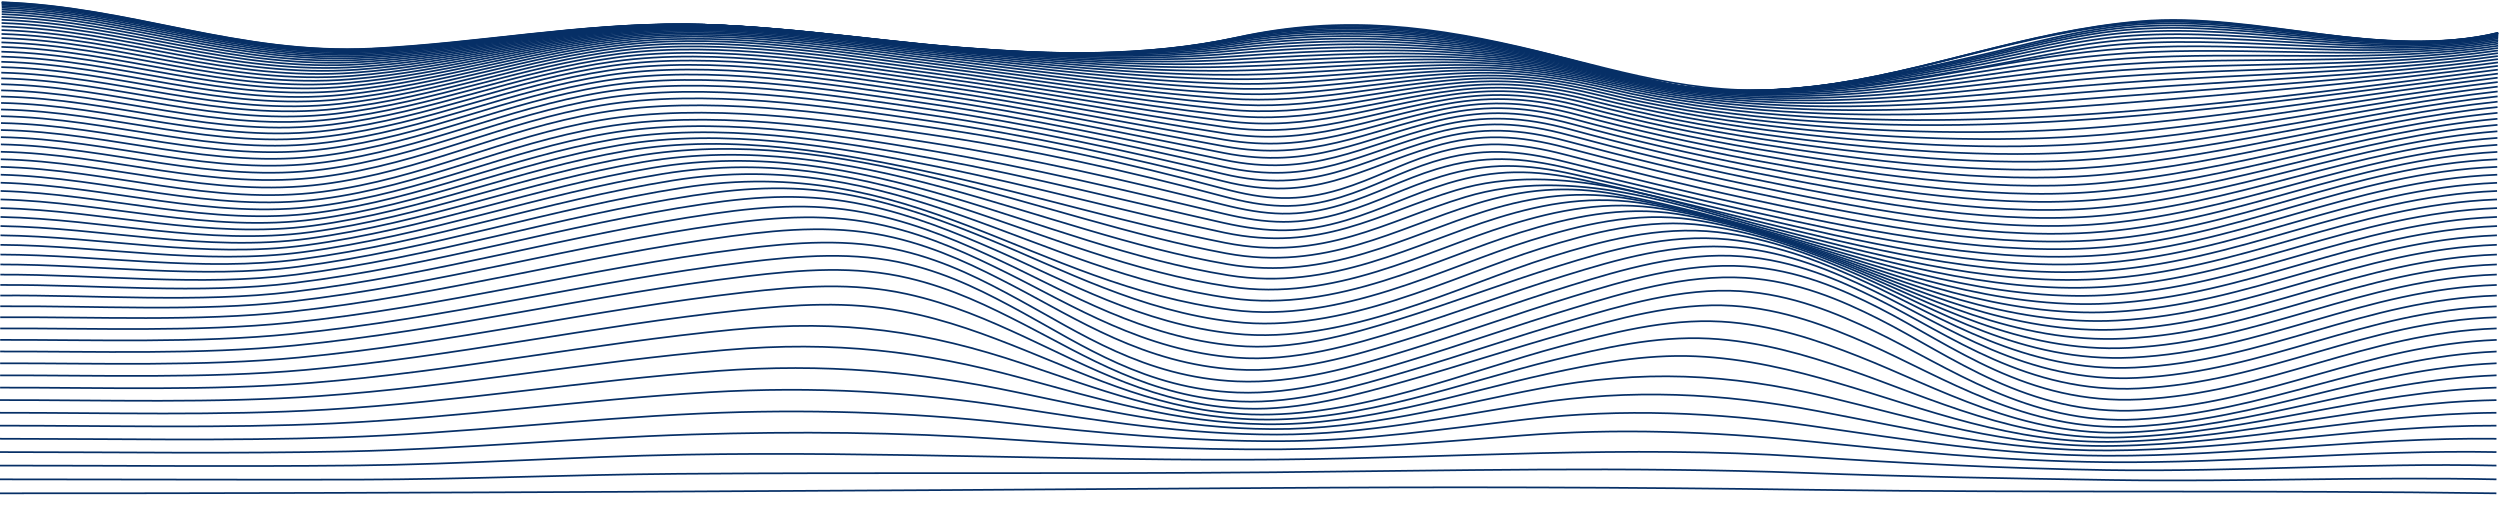 <svg width="1440" height="291" viewBox="0 0 1440 291" fill="none" xmlns="http://www.w3.org/2000/svg">
    <path d="M0 284.147C242.716 284.207 485.312 282.748 727.968 281.097C832.959 280.378 938.669 280.614 1043.65 282.128C1175.06 284.021 1306.54 282.238 1437.92 284.147" stroke="url(#paint0_linear_385_6918)" stroke-miterlimit="10"/>
    <path d="M0 276.106C68.772 276.106 137.565 276.397 206.328 276.254C267.78 276.128 329.093 273.391 390.526 272.919C504.964 272.041 619.382 273.061 733.81 272.025C835.376 271.103 937.99 268.662 1039.49 272.387C1098.64 274.581 1157.19 275.579 1216.4 276.484C1290.29 277.614 1364.1 274.548 1437.96 276.106" stroke="url(#paint1_linear_385_6918)" stroke-miterlimit="10"/>
    <path d="M0 268.174C67.784 268.174 135.748 268.8 203.512 268.125C267.191 267.489 330.501 263.029 394.131 261.883C508.789 259.815 622.547 265.722 737.085 264.669C837.872 263.759 937.231 256.364 1038.13 262.98C1097.1 266.847 1154.25 269.875 1213.66 270.758C1288.55 271.855 1363.08 266.518 1437.96 268.174" stroke="url(#paint2_linear_385_6918)" stroke-miterlimit="10"/>
    <path d="M0 260.396C66.556 260.396 133.601 261.394 200.106 260.017C266.612 258.64 332.169 252.305 398.475 250.259C458.75 248.399 518.175 248.898 578.13 252.946C631.864 256.578 684.06 259.2 738.233 258.805C785.716 258.454 830.203 254.493 877.097 250.802C930.761 246.572 986.012 248.547 1039.18 253.934C1097.69 259.869 1152.89 265.546 1212.64 266.194C1288.01 267.016 1362.54 258.975 1437.96 260.396" stroke="url(#paint3_linear_385_6918)" stroke-miterlimit="10"/>
    <path d="M0 252.727C65.118 252.727 131.224 254.071 196.232 251.921C265.693 249.628 333.977 241.323 403.288 238.207C462.799 235.497 522.708 237.355 581.286 243.726C633.582 249.332 684.14 254.34 737.594 254.109C787.094 253.895 831.881 247.011 879.933 241.444C934.475 235.124 988.449 237.522 1042.16 245.185C1099.73 253.413 1152.88 262.277 1213.04 262.513C1288.54 262.815 1362.33 251.805 1437.96 252.733" stroke="url(#paint4_linear_385_6918)" stroke-miterlimit="10"/>
    <path d="M0 245.179C63.58 245.146 128.718 246.824 192.078 243.89C264.815 240.549 335.874 230.242 408.341 225.936C469.155 222.327 525.355 225.684 584.012 234.751C634.231 242.518 682.872 250.297 735.547 250.313C787.633 250.313 833.968 239.973 883.398 232.425C939.708 223.83 991.634 226.331 1046.66 236.715C1102.66 247.28 1154.07 259.753 1214.57 259.479C1289.96 259.106 1362.36 244.926 1437.96 245.179" stroke="url(#paint5_linear_385_6918)" stroke-miterlimit="10"/>
    <path d="M0 237.752C61.972 237.702 126.131 239.567 187.734 235.958C263.806 231.504 337.522 219.206 413.324 213.654C474.987 209.14 528.511 213.967 586.219 226.046C633.831 236.013 680.595 246.814 732.412 247.154C787.174 247.516 836.544 233.314 887.192 223.753C945.679 212.711 995.619 215.059 1052.14 228.514C1105.96 241.328 1156.15 257.779 1216.9 256.857C1292.03 255.716 1362.52 238.278 1437.94 237.752" stroke="url(#paint6_linear_385_6918)" stroke-miterlimit="10"/>
    <path d="M0 230.445C60.384 230.38 123.545 232.365 183.48 228.158C262.807 222.59 339.189 208.361 418.147 201.57C481.058 196.156 531.546 202.355 588.036 217.615C632.713 229.683 677.589 243.621 728.687 244.356C786.126 245.174 839.46 226.726 891.276 215.388C918.418 209.48 947.027 203.946 976.616 205.218C1005.57 206.469 1033 213.166 1058.32 220.577C1109.37 235.481 1159.1 255.996 1219.84 254.428C1294.63 252.491 1362.77 231.806 1437.97 230.462" stroke="url(#paint7_linear_385_6918)" stroke-miterlimit="10"/>
    <path d="M0.049 223.265C58.966 223.183 121.098 225.218 179.395 220.523C261.748 213.907 340.517 197.841 422.401 189.876C486.749 183.611 534.322 191.066 589.284 209.47C630.955 223.424 673.954 240.478 724.592 241.636C784.507 243.002 842.425 220.215 895.23 207.319C922.891 200.561 953.398 193.436 984.294 195.005C1013.25 196.475 1040.38 204.505 1064.6 212.832C1112.88 229.442 1162.1 254.099 1223 251.899C1297.47 249.2 1362.98 225.372 1437.98 223.265" stroke="url(#paint8_linear_385_6918)" stroke-miterlimit="10"/>
    <path d="M0.06 216.211C57.569 216.112 118.782 218.147 175.591 213.106C260.631 205.553 341.516 187.791 425.936 178.762C458.081 175.328 488.548 173.343 520.033 179.366C545.687 184.275 568.255 192.893 590.024 201.603C628.968 217.176 670.08 237.149 720.599 238.712C782.711 240.637 845.282 213.721 898.946 199.508C927.086 192.053 959.47 183.419 991.545 185.246C1020.63 186.892 1047.41 196.145 1070.58 205.284C1116.3 223.298 1164.93 251.811 1226.15 249.052C1300.36 245.701 1363.15 218.921 1438.02 216.184" stroke="url(#paint9_linear_385_6918)" stroke-miterlimit="10"/>
    <path d="M0.07 209.271C56.37 209.167 116.754 211.191 172.256 205.92C259.452 197.637 341.875 178.35 428.423 168.471C460.677 164.79 491.054 162.508 522.379 169.343C547.793 174.922 569.453 184.494 590.163 194.06C626.821 210.972 666.215 233.451 716.984 235.343C749.428 236.556 782.051 227.258 810.072 219.386C841.157 210.654 871.045 200.703 902.121 191.959C930.681 183.929 964.632 174.077 997.785 176.134C1027.08 177.95 1053.44 188.147 1075.78 197.966C1119.4 217.165 1167.12 248.903 1228.93 245.689C1303 241.849 1363.17 212.403 1438.03 209.249" stroke="url(#paint10_linear_385_6918)" stroke-miterlimit="10"/>
    <path d="M0.08 202.459C55.372 202.355 115.117 204.385 169.55 199.014C258.284 190.265 341.666 169.662 429.661 159.169C461.766 155.329 492.372 152.877 523.378 160.2C548.762 166.195 569.772 176.59 589.734 186.815C624.864 204.802 662.771 229.146 714.158 231.247C747.491 232.596 781.063 222.525 809.523 214.198C841.647 204.791 872.433 194.083 904.558 184.665C933.517 176.168 968.467 165.543 1002.51 167.709C1032.12 169.596 1058.02 180.43 1079.76 190.814C1122.03 210.995 1168.28 245.009 1231.08 241.581C1305.16 237.538 1363.03 205.729 1438.04 202.481" stroke="url(#paint11_linear_385_6918)" stroke-miterlimit="10"/>
    <path d="M0.1 195.767C54.612 195.679 113.988 197.747 167.622 192.421C257.105 183.534 340.717 161.851 429.391 151.072C461.056 147.232 492.232 144.731 522.799 152.103C548.392 158.274 569.113 169.229 588.705 179.887C623.276 198.724 660.064 224.044 712.53 226.085C746.601 227.412 780.264 217.237 809.123 208.531C841.926 198.658 873.282 187.402 906.075 177.517C935.404 168.675 970.504 157.879 1005.24 160.03C1035.2 161.884 1060.67 172.915 1082.14 183.743C1124.08 204.889 1168.12 239.765 1232.39 236.37C1306.66 232.448 1362.78 198.68 1438.1 195.778" stroke="url(#paint12_linear_385_6918)" stroke-miterlimit="10"/>
    <path d="M0.11 189.185C54.423 188.998 113.609 191.324 167.013 185.893C255.887 176.837 338.43 154.506 426.406 143.475C457.981 139.52 489.137 137.15 519.683 144.435C545.646 150.639 566.777 161.725 586.658 172.514C621.868 191.626 659.046 217.27 712.2 219.661C746.512 221.203 779.974 211.154 808.963 202.311C841.817 192.284 873.112 180.808 905.956 170.776C935.424 161.769 970.344 151.121 1005.34 153.425C1035.5 155.411 1060.82 166.464 1082.33 177.413C1124.44 198.855 1167.64 233.271 1232.42 230.073C1306.9 226.408 1362.44 191.719 1438.07 189.185" stroke="url(#paint13_linear_385_6918)" stroke-miterlimit="10"/>
    <path d="M0.12 182.75C54.662 182.41 113.669 185.344 167.263 179.535C254.559 170.073 335.245 147.374 421.612 135.954C453.567 131.724 483.904 129.525 514.89 136.859C541.322 143.107 563.201 154.077 583.812 164.774C620.191 183.677 658.936 209.579 712.09 212.842C746.192 214.938 779.774 204.861 808.514 196.024C840.968 186.046 871.794 174.56 904.238 164.571C933.646 155.515 968.567 144.95 1003.52 147.687C1033.58 150.04 1059.27 161.252 1081.08 172.081C1123.41 193.09 1167.86 226.858 1231.86 223.753C1306.52 220.127 1362.24 185.24 1438.05 182.75" stroke="url(#paint14_linear_385_6918)" stroke-miterlimit="10"/>
    <path d="M0.14 176.425C54.992 176.019 113.838 179.771 167.762 173.622C253.281 163.869 331.859 140.875 416.41 129.191C448.634 124.726 478.262 122.734 509.597 129.975C536.439 136.179 559.197 146.865 580.577 157.479C618.174 176.129 658.706 201.938 711.811 205.992C745.603 208.575 778.926 198.707 807.405 189.908C839.31 180.035 869.487 168.62 901.372 158.751C930.69 149.679 965.281 139.415 1000.07 142.542C1030.17 145.252 1056.31 156.513 1078.61 167.226C1121.5 187.797 1167.41 220.72 1230.92 217.659C1305.91 214.05 1361.94 178.938 1438.08 176.458" stroke="url(#paint15_linear_385_6918)" stroke-miterlimit="10"/>
    <path d="M0.16 170.221C55.391 169.832 114.208 174.577 168.511 168.115C252.073 158.181 328.364 134.95 410.927 123.063C443.282 118.406 472.35 116.656 503.946 123.689C531.267 129.766 554.873 140.145 577.082 150.567C616.246 168.883 658.197 194.319 711.451 199.118C744.844 202.124 777.578 192.684 805.778 183.946C836.983 174.269 866.392 162.953 897.578 153.266C926.786 144.188 960.708 134.435 995.289 137.907C1025.53 140.951 1052.21 152.169 1075.18 162.734C1118.92 182.849 1166.48 214.763 1229.65 211.718C1305.09 208.081 1361.55 172.734 1438.15 170.238" stroke="url(#paint16_linear_385_6918)" stroke-miterlimit="10"/>
    <path d="M0.17 164.138C55.851 163.831 114.648 169.717 169.44 162.975C250.904 152.953 324.77 129.514 405.206 117.561C437.54 112.745 466.209 111.248 497.964 117.973C525.775 123.864 550.21 133.881 573.327 143.985C614.269 161.883 657.498 186.71 710.952 192.201C775.461 198.833 840.648 164.319 892.924 148.049C922.023 138.987 955.026 129.909 989.308 133.71C1019.78 137.095 1047.03 148.203 1070.78 158.609C1115.64 178.252 1164.97 209.025 1227.98 205.964C1303.98 202.278 1360.98 166.672 1438.13 164.138" stroke="url(#paint17_linear_385_6918)" stroke-miterlimit="10"/>
    <path d="M0.19 158.18C56.36 158.01 115.167 165.158 170.528 158.18C249.806 148.153 321.125 124.604 399.324 112.613C431.548 107.676 459.938 106.448 491.783 112.783C520.103 118.428 545.387 128 569.413 137.786C612.132 155.174 656.649 179.173 710.373 185.344C773.903 192.629 836.285 159.113 887.592 143.107C915.962 134.27 949.035 125.361 982.378 129.914C1013.33 134.138 1040.61 144.379 1065.71 154.801C1111.85 173.946 1163.08 203.473 1226.09 200.38C1302.74 196.622 1360.35 160.748 1438.15 158.142" stroke="url(#paint18_linear_385_6918)" stroke-miterlimit="10"/>
    <path d="M0.209 152.339C56.909 152.339 115.776 160.858 171.756 153.622C248.777 143.666 317.48 120.019 393.372 108.094C525.185 87.364 593.948 163.891 709.734 178.537C772.145 186.442 831.371 154.133 881.75 138.45C909.99 129.673 941.785 121.681 974.708 126.492C1006.05 131.072 1033.96 141.088 1060.08 151.313C1107.66 169.963 1160.87 198.147 1224.01 195.004C1301.37 191.164 1359.66 155.01 1438.18 152.339" stroke="url(#paint19_linear_385_6918)" stroke-miterlimit="10"/>
    <path d="M0.229 146.623C57.478 146.854 116.445 156.771 173.094 149.322C247.818 139.498 313.895 115.796 387.421 103.975C516.508 83.229 595.126 156.086 709.045 171.779C770.378 180.238 826.049 149.361 875.509 133.98C903.629 125.236 934.036 118.297 966.49 123.327C998.255 128.264 1026.87 138.028 1054.04 148.039C1103.15 166.14 1158.39 192.969 1221.8 189.755C1299.92 185.8 1358.93 149.383 1438.21 146.623" stroke="url(#paint20_linear_385_6918)" stroke-miterlimit="10"/>
    <path d="M0.25 141.028C58.068 141.494 117.154 152.86 174.512 145.224C246.95 135.581 310.32 111.851 381.569 100.189C507.92 79.504 596.265 148.378 708.336 165.12C768.57 174.116 820.457 144.758 869.048 129.678C897.068 120.984 925.967 115.159 957.922 120.353C990.126 125.614 1019.48 135.164 1047.72 144.928C1098.41 162.481 1155.69 187.911 1219.42 184.626C1298.31 180.55 1358.1 143.858 1438.17 141.006" stroke="url(#paint21_linear_385_6918)" stroke-miterlimit="10"/>
    <path d="M0.27 135.553C58.647 136.261 117.903 149.08 176.02 141.285C246.221 131.862 306.975 108.121 375.927 96.656C499.592 76.092 597.383 140.83 707.617 158.575C766.763 168.098 814.755 140.304 862.517 125.515C890.418 116.875 917.909 112.196 949.334 117.578C981.988 123.173 1012.12 132.481 1041.41 142.004C1093.69 159.009 1152.99 183.035 1217.11 179.667C1296.83 175.476 1357.37 138.526 1438.23 135.553" stroke="url(#paint22_linear_385_6918)" stroke-miterlimit="10"/>
    <path d="M0.29 130.205C59.206 131.149 118.662 145.389 177.448 137.463C245.492 128.286 303.679 104.55 370.435 93.311C491.653 72.905 598.512 133.431 706.958 152.169C765.025 162.207 809.113 135.976 856.096 121.451C883.877 112.866 910.02 109.334 940.846 114.868C973.949 120.804 1004.84 129.898 1035.18 139.158C1089 155.581 1150.27 178.252 1214.84 174.813C1295.35 170.507 1356.64 133.255 1438.29 130.216" stroke="url(#paint23_linear_385_6918)" stroke-miterlimit="10"/>
    <path d="M0.31 124.972C59.815 126.141 119.411 141.747 178.916 133.711C244.913 124.797 300.644 101.078 365.322 90.08C484.214 69.861 599.62 126.185 706.249 145.916C763.348 156.481 803.491 131.703 849.825 117.468C877.516 108.966 902.291 106.498 932.598 112.192C966.13 118.467 997.766 127.381 1029.1 136.371C1084.39 152.229 1147.55 173.568 1212.57 170.04C1293.85 165.625 1355.85 128.105 1438.25 124.972" stroke="url(#paint24_linear_385_6918)" stroke-miterlimit="10"/>
    <path d="M0.33 119.866C60.394 121.226 120.16 138.116 180.334 129.997C244.444 121.352 297.868 97.633 360.609 86.893C421.473 76.471 486.221 88.237 543.07 100.81C597.892 112.938 650.009 128.845 705.65 139.844C762.03 150.99 797.989 127.381 843.974 113.514C905.037 95.11 967.578 118.451 1023.47 133.585C1080.1 148.9 1145.04 168.966 1210.48 165.362C1292.48 160.853 1355.16 123.069 1438.29 119.86" stroke="url(#paint25_linear_385_6918)" stroke-miterlimit="10"/>
    <path d="M0.35 114.873C60.974 116.393 120.749 134.451 181.693 126.272C244.094 117.89 295.391 94.188 356.445 83.683C416.749 73.294 483.205 84.578 540.324 96.091C596.255 107.369 649.489 122.262 705.12 133.979C760.752 145.696 793.246 123.244 838.641 109.575C898.317 91.61 963.464 116.706 1018.39 130.776C1076.2 145.586 1142.79 164.434 1208.6 160.781C1291.23 156.189 1354.53 118.154 1438.27 114.873" stroke="url(#paint26_linear_385_6918)" stroke-miterlimit="10"/>
    <path d="M0.37 110.008C61.563 111.654 121.288 130.721 182.941 122.493C243.854 114.369 293.264 90.678 352.7 80.376C412.545 70.036 480.519 80.859 537.898 91.418C594.817 101.901 649.12 115.9 704.661 128.335C730.864 134.199 750.067 134.44 775.401 126.876C795.992 120.727 813.407 111.796 833.968 105.603C861.399 97.332 883.248 97.562 911.977 103.711C946.498 111.111 980.131 119.619 1014 127.885C1072.79 142.191 1140.82 159.942 1206.93 156.256C1290.13 151.615 1353.96 113.327 1438.3 110.008" stroke="url(#paint27_linear_385_6918)" stroke-miterlimit="10"/>
    <path d="M0.39 105.258C62.152 106.904 121.698 126.881 184.069 118.626C243.775 110.721 291.497 86.942 349.734 76.904C409.27 66.641 478.492 77.014 536.1 86.778C593.709 96.542 649.02 109.816 704.382 122.981C729.965 129.065 748.669 129.926 773.783 122.4C793.695 116.432 810.311 107.622 830.173 101.61C857.455 93.349 878.964 94.227 907.194 100.579C941.885 108.385 976.037 116.876 1010.55 124.912C1070.07 138.768 1139.43 155.532 1205.64 151.834C1289.3 147.166 1353.56 108.648 1438.31 105.307" stroke="url(#paint28_linear_385_6918)" stroke-miterlimit="10"/>
    <path d="M0.409 100.639C62.751 102.241 121.957 122.91 185.027 114.633C243.844 106.904 290.079 82.944 347.507 73.202C406.963 63.103 476.934 73.004 534.901 82.071C593.339 91.205 649.13 103.925 704.261 117.814C729.326 124.122 747.82 125.45 772.744 117.924C792.117 112.082 808.064 103.327 827.377 97.43C854.528 89.142 876.018 90.486 903.818 97.079C938.559 105.308 973.11 113.821 1008.15 121.687C1068.07 135.143 1138.59 151.039 1204.74 147.37C1288.73 142.707 1353.3 103.969 1438.41 100.639" stroke="url(#paint29_linear_385_6918)" stroke-miterlimit="10"/>
    <path d="M0.429 96.135C63.34 97.589 122.037 118.757 185.806 110.458C244.014 102.882 289.25 78.818 345.989 69.191C405.255 59.142 476.145 68.829 534.262 77.331C593.299 85.971 649.339 98.346 704.212 112.986C728.867 119.569 747.46 121.16 772.255 113.584C791.228 107.786 806.676 99.026 825.619 93.173C852.671 84.813 874.46 86.393 901.931 93.288C936.602 101.988 971.413 110.562 1006.84 118.296C1066.94 131.412 1138.28 146.595 1204.16 142.98C1288.35 138.367 1353.08 99.421 1438.39 96.135" stroke="url(#paint30_linear_385_6918)" stroke-miterlimit="10"/>
    <path d="M0.459 91.747C63.69 93.053 121.977 114.451 186.136 106.075C244.144 98.505 289.11 74.463 345.67 64.891C404.876 54.875 476.085 64.759 534.223 73.081C593.469 81.561 649.33 93.843 704.272 108.549C728.837 115.132 747.69 116.503 772.315 108.977C791.159 103.217 806.507 94.534 825.35 88.758C852.312 80.497 874.5 82.033 901.712 89.125C936.233 98.121 971.084 106.761 1006.66 114.418C1066.47 127.293 1138.74 142.306 1204.11 138.554C1288.18 133.738 1353.33 95.45 1438.42 91.764" stroke="url(#paint31_linear_385_6918)" stroke-miterlimit="10"/>
    <path d="M0.479 87.43C63.85 88.67 121.967 110.211 186.276 101.736C244.194 94.1 289.39 70.261 345.99 60.749C405.196 50.799 476.245 61.117 534.293 69.493C593.349 78.017 648.97 90.277 704.292 104.287C756.658 117.545 782.611 97.156 825.74 84.441C852.701 76.492 875.03 77.94 901.992 85.06C936.363 94.139 971.154 102.756 1006.72 110.326C1066.18 122.975 1139.39 138.06 1204.29 133.99C1288 128.735 1353.95 92.005 1438.47 87.512" stroke="url(#paint32_linear_385_6918)" stroke-miterlimit="10"/>
    <path d="M0.5 83.179C64.059 84.375 122.037 106.075 186.546 97.529C244.464 89.85 289.839 66.262 346.469 56.838C405.675 46.965 476.515 57.678 534.473 66.081C593.299 74.611 648.711 86.816 704.352 100.118C756.278 112.537 783.16 92.51 826.319 80.371C853.281 72.768 875.809 74.172 902.531 81.303C936.742 90.431 971.433 98.983 1006.99 106.421C1066.21 118.812 1140.14 133.738 1204.51 129.394C1287.8 123.777 1354.56 88.643 1438.46 83.437" stroke="url(#paint33_linear_385_6918)" stroke-miterlimit="10"/>
    <path d="M0.52 79.005C64.299 80.168 122.187 102.043 186.935 93.459C244.783 85.79 290.429 62.472 347.098 53.147C406.304 43.438 476.914 54.419 534.762 62.828C593.309 71.331 648.601 83.442 704.442 96.01C755.999 107.6 783.799 88.017 827.068 76.443C854.1 69.219 876.797 70.623 903.32 77.749C937.341 86.893 971.962 95.346 1007.46 102.608C1066.53 114.704 1140.91 129.262 1204.84 124.693C1287.72 118.774 1355.25 85.291 1438.51 79.444" stroke="url(#paint34_linear_385_6918)" stroke-miterlimit="10"/>
    <path d="M0.539 74.902C64.588 76.053 122.366 98.099 187.444 89.509C245.242 81.885 291.167 58.829 347.887 49.691C407.073 40.152 477.323 51.38 535.151 59.762C593.379 68.209 648.501 80.195 704.571 92.005C755.739 102.784 784.518 83.717 827.986 72.768C855.108 65.933 877.985 67.387 904.338 74.49C938.094 83.681 972.732 91.859 1008.1 98.988C1067.12 110.749 1141.71 124.769 1205.27 119.991C1287.61 113.831 1355.97 82.038 1438.5 75.637" stroke="url(#paint35_linear_385_6918)" stroke-miterlimit="10"/>
    <path d="M0.569 70.876C64.908 72.028 122.666 94.265 188.064 85.686C245.812 78.122 292.046 55.374 348.836 46.422C408.002 37.096 477.953 48.501 535.671 56.844C593.589 65.204 648.561 77.025 704.761 88.067C755.549 98.05 785.367 79.548 829.095 69.263C856.346 62.85 879.394 64.386 905.596 71.457C939.149 80.587 973.661 88.611 1008.95 95.489C1068 106.882 1142.58 120.14 1205.8 115.236C1287.61 108.889 1356.75 78.835 1438.56 71.934" stroke="url(#paint36_linear_385_6918)" stroke-miterlimit="10"/>
    <path d="M0.589 66.937C65.258 68.094 123.006 90.524 188.773 82.011C246.481 74.54 293.045 52.121 349.854 43.383C408.99 34.288 478.572 45.829 536.24 54.101C593.728 62.329 648.681 73.964 704.941 84.222C755.369 93.421 786.285 75.549 830.313 65.961C857.714 59.993 880.941 61.644 907.034 68.703C940.357 77.746 974.715 85.59 1009.89 92.186C1069.03 103.157 1143.39 115.532 1206.34 110.513C1287.58 104.04 1357.47 75.758 1438.54 68.435" stroke="url(#paint37_linear_385_6918)" stroke-miterlimit="10"/>
    <path d="M0.609 63.075C65.637 64.26 123.435 86.904 189.581 78.434C247.25 71.095 294.153 49.033 351.023 40.53C410.119 31.699 479.321 43.322 536.859 51.501C593.948 59.62 648.84 70.991 705.121 80.459C755.2 88.879 787.274 71.682 831.631 62.828C859.202 57.343 882.609 59.12 908.622 66.12C941.725 75.055 975.939 82.69 1011.01 88.966C1070.34 99.515 1144.28 110.842 1207 105.735C1287.65 99.153 1358.25 72.708 1438.57 65.006" stroke="url(#paint38_linear_385_6918)" stroke-miterlimit="10"/>
    <path d="M0.629 59.301C66.046 60.519 123.834 83.382 190.47 75.028C248.098 67.798 295.371 46.108 352.3 37.869C411.347 29.329 480.119 40.991 537.578 49.065C594.267 57.035 649.11 68.121 705.34 76.788C755.079 84.468 788.382 67.973 833.089 59.882C860.849 54.863 884.436 56.832 910.389 63.722C943.26 72.522 977.312 79.923 1012.24 85.861C1071.81 95.927 1145.15 106.086 1207.69 100.919C1287.74 94.336 1359.01 69.707 1438.57 61.687" stroke="url(#paint39_linear_385_6918)" stroke-miterlimit="10"/>
    <path d="M0.649 55.62C66.476 56.882 124.324 79.964 191.379 71.725C249.037 64.665 296.68 43.349 353.679 35.395C412.665 27.167 480.958 38.824 538.417 46.778C594.687 54.578 649.49 65.346 705.66 73.206C755.06 80.123 789.661 64.397 834.737 57.107C862.697 52.587 886.454 54.748 912.387 61.605C945.019 70.25 978.901 77.393 1013.68 82.959C1073.48 92.509 1146.08 101.418 1208.48 96.19C1287.9 89.569 1359.81 66.86 1438.61 58.566" stroke="url(#paint40_linear_385_6918)" stroke-miterlimit="10"/>
    <path d="M0.669 52.05C66.905 53.35 124.823 76.652 192.467 68.55C250.035 61.649 298.077 40.75 355.136 33.098C414.053 25.193 481.877 36.822 539.205 44.617C595.066 52.231 649.829 62.642 705.879 69.702C754.97 75.889 790.939 60.925 836.364 54.474C864.524 50.465 888.47 52.829 914.414 59.636C946.799 68.108 980.499 74.972 1015.11 80.146C1075.3 89.142 1146.99 96.657 1209.3 91.44C1288.1 84.858 1360.58 64.057 1438.63 55.528" stroke="url(#paint41_linear_385_6918)" stroke-miterlimit="10"/>
    <path d="M0.689 48.539C67.404 49.915 125.432 73.442 193.556 65.494C251.114 58.785 299.575 38.303 356.674 30.969C415.541 23.416 482.855 34.979 540.104 42.642C595.546 50.063 650.268 60.08 706.169 66.339C754.97 71.824 792.357 57.666 838.122 52.077C866.492 48.593 890.617 51.21 916.601 57.924C948.74 66.206 982.253 72.773 1016.68 77.534C1077.23 85.938 1147.93 92.01 1210.15 86.788C1288.34 80.233 1361.34 61.418 1438.65 52.691" stroke="url(#paint42_linear_385_6918)" stroke-miterlimit="10"/>
    <path d="M0.709 45.144C67.904 46.592 126.031 70.343 194.724 62.571C252.232 56.059 301.083 36.01 358.282 29.011C417.069 21.814 483.864 33.295 541.023 40.788C596.065 48.001 650.718 57.595 706.439 63.053C754.99 67.809 793.825 54.507 839.939 49.751C868.509 46.806 892.804 49.68 918.877 56.334C950.766 64.41 984.085 70.66 1018.31 74.984C1079.22 82.751 1148.84 87.315 1211.03 82.115C1288.61 75.637 1362.07 58.808 1438.67 49.905" stroke="url(#paint43_linear_385_6918)" stroke-miterlimit="10"/>
    <path d="M0.729 41.852C68.393 43.377 126.67 67.354 195.892 59.768C253.411 53.465 302.671 33.86 359.94 27.206C418.647 20.388 484.913 31.754 542.032 39.071C596.684 46.076 651.257 55.209 706.798 59.872C755.14 63.926 795.452 51.49 841.897 47.612C870.676 45.204 895.141 48.353 921.314 54.908C952.955 62.775 986.078 68.702 1020.08 72.582C1081.41 79.674 1149.84 82.68 1212.01 77.519C1288.9 71.123 1362.8 56.323 1438.69 47.272" stroke="url(#paint44_linear_385_6918)" stroke-miterlimit="10"/>
    <path d="M0.749 38.665C68.902 40.273 127.33 64.447 197.121 57.091C254.639 51.008 304.309 31.847 361.647 25.555C420.274 19.137 486.001 30.36 543.05 37.491C597.333 44.277 651.806 52.922 707.108 56.794C755.279 60.168 797.06 48.616 843.804 45.615C872.763 43.756 897.418 47.19 923.691 53.662C955.086 61.306 988.009 66.894 1021.78 70.311C1083.49 76.69 1150.72 78.111 1212.89 72.987C1289.22 66.701 1363.41 53.948 1438.64 44.765" stroke="url(#paint45_linear_385_6918)" stroke-miterlimit="10"/>
    <path d="M0.769 35.593C69.422 37.283 128.019 61.704 198.369 54.54C255.877 48.676 305.986 29.976 363.395 24.074C421.922 18.04 487.1 29.137 544.139 36.071C598.062 42.653 652.415 50.766 707.487 53.854C755.569 56.553 798.778 45.9 845.881 43.783C875.05 42.472 899.805 46.208 926.327 52.593C957.48 60.008 990.202 65.249 1023.73 68.193C1164.53 80.968 1302.5 59.416 1438.78 42.412" stroke="url(#paint46_linear_385_6918)" stroke-miterlimit="10"/>
    <path d="M0.789 32.62C69.951 34.403 128.718 59.038 199.647 52.098C257.156 46.47 307.694 28.237 365.173 22.68C423.6 17.03 488.228 27.99 545.147 34.721C598.761 41.078 652.955 48.665 707.777 50.952C755.849 52.976 800.416 43.272 847.868 42.011C877.207 41.243 902.171 45.302 928.843 51.594C959.64 58.906 992.343 63.568 1025.55 66.147C1162.76 76.805 1305.88 57.019 1438.75 40.129" stroke="url(#paint47_linear_385_6918)" stroke-miterlimit="10"/>
    <path d="M0.809 29.768C70.48 31.644 129.426 56.493 200.935 49.784C258.453 44.37 309.411 26.625 366.96 21.441C425.287 16.192 489.356 27.003 546.215 33.509C599.54 39.625 653.543 46.674 708.116 48.215C756.278 49.576 802.103 40.788 849.915 40.421C879.423 40.196 904.547 44.573 931.429 50.788C962.026 57.859 994.51 62.121 1027.43 64.238C1090.15 68.27 1153.75 64.836 1215.96 59.905C1290.59 53.986 1365.33 47.491 1438.77 37.963" stroke="url(#paint48_linear_385_6918)" stroke-miterlimit="10"/>
    <path d="M0.829 27.03C70.41 28.967 129.277 53.859 200.716 47.727C258.005 42.79 309.062 25.736 366.161 20.563C423.879 15.335 486.66 25.708 543.02 31.973C597.503 38.007 652.695 44.748 708.466 45.593C757.976 46.344 806.217 38.039 855.617 39.011C885.435 39.597 910.29 44.951 937.621 50.897C966.011 57.074 995.988 60.612 1026.31 62.285C1090.83 65.845 1154.83 60.596 1218.59 55.642C1292.19 49.926 1366.44 45.527 1438.82 35.971" stroke="url(#paint49_linear_385_6918)" stroke-miterlimit="10"/>
    <path d="M0.839 24.415C70.9 26.444 130.006 51.545 201.974 45.648C259.273 40.953 310.74 24.349 367.928 19.554C425.527 14.749 487.808 24.974 544.089 31.035C598.312 36.883 653.294 43.103 708.775 43.103C758.575 43.103 807.885 35.901 857.694 37.739C887.552 38.836 912.616 44.496 940.157 50.316C968.357 56.274 998.135 59.439 1028.19 60.689C1092.93 63.383 1155.82 56.455 1219.57 51.639C1292.69 46.115 1366.93 43.761 1438.8 34.085" stroke="url(#paint50_linear_385_6918)" stroke-miterlimit="10"/>
    <path d="M0.859 21.923C71.449 24.046 130.675 49.35 203.252 43.684C260.571 39.208 312.437 23.07 369.706 18.648C427.185 14.2 488.977 24.353 545.227 30.217C599.151 35.851 653.923 41.511 709.115 40.711C759.274 39.981 809.552 33.859 859.781 36.553C889.679 38.16 914.943 44.123 942.664 49.816C970.624 55.56 1000.26 58.352 1030.04 59.18C1094.95 60.996 1156.8 52.422 1220.53 47.737C1293.19 42.395 1367.32 42.099 1438.77 32.302" stroke="url(#paint51_linear_385_6918)" stroke-miterlimit="10"/>
    <path d="M0.879 19.559C71.958 21.753 131.434 47.272 204.52 41.841C261.849 37.579 314.115 21.88 371.474 17.853C428.832 13.827 490.125 23.843 546.226 29.504C600.02 34.935 654.532 40.064 709.424 38.456C760.023 36.975 811.16 31.951 861.808 35.489C891.766 37.579 917.21 43.865 945.19 49.427C973.171 54.989 1002.43 57.381 1031.93 57.798C1096.84 58.725 1157.87 48.544 1221.53 43.991C1293.77 38.824 1367.84 40.579 1438.81 30.64" stroke="url(#paint52_linear_385_6918)" stroke-miterlimit="10"/>
    <path d="M0.889 17.322C72.457 19.626 132.143 45.297 205.748 40.119C263.107 36.066 315.752 20.844 373.191 17.157C430.39 13.488 491.303 23.438 547.304 28.907C600.938 34.14 655.151 38.731 709.774 36.334C760.871 34.091 812.768 30.158 863.865 34.524C893.733 37.08 919.476 43.696 947.657 49.132C975.317 54.464 1004.58 56.515 1033.75 56.532C1098.66 56.575 1158.92 44.837 1222.49 40.404C1294.38 35.391 1368.28 39.192 1438.81 29.094" stroke="url(#paint53_linear_385_6918)" stroke-miterlimit="10"/>
    <path d="M0.899 15.221C72.947 17.601 132.812 43.487 206.947 38.506C264.335 34.666 317.36 19.856 374.869 16.565C432.008 13.273 492.312 23.147 548.323 28.424C601.847 33.449 655.79 37.524 710.094 34.348C761.74 31.331 814.306 28.49 865.873 33.668C895.73 36.658 921.694 43.608 950.083 48.917C977.614 54.063 1006.62 55.747 1035.53 55.374C1100.34 54.545 1159.97 41.304 1223.45 36.976C1294.93 32.105 1368.64 37.952 1438.84 27.651" stroke="url(#paint54_linear_385_6918)" stroke-miterlimit="10"/>
    <path d="M0.919 13.251C73.416 15.714 133.491 41.775 208.115 37.014C265.534 33.344 318.958 19.011 376.497 16.032C433.516 13.081 493.331 22.938 549.312 28.018C602.736 32.85 656.41 36.416 710.403 32.477C762.629 28.67 815.844 26.904 867.77 32.878C897.598 36.306 923.781 43.585 952.42 48.785C979.781 53.722 1008.64 55.083 1037.3 54.331C1101.94 52.647 1161.05 37.968 1224.42 33.733C1295.57 28.978 1369.06 36.855 1438.92 26.35" stroke="url(#paint55_linear_385_6918)" stroke-miterlimit="10"/>
    <path d="M0.929 11.419C73.825 13.959 134.12 40.206 209.223 35.637C266.672 32.137 320.396 18.237 378.064 15.588C434.983 12.977 494.359 22.818 550.25 27.721C603.604 32.411 657.009 35.44 710.683 30.755C763.518 26.147 817.211 25.434 869.587 32.181C899.355 36.021 925.788 43.629 954.617 48.709C981.838 53.503 1010.54 54.496 1038.9 53.388C1103.31 50.87 1162.01 34.836 1225.26 30.656C1296.16 25.988 1369.35 35.884 1438.9 25.127" stroke="url(#paint56_linear_385_6918)" stroke-miterlimit="10"/>
    <path d="M0.938 9.735C74.294 12.335 134.749 38.759 210.272 34.37C267.77 31.035 321.824 17.547 379.552 15.221C436.381 12.933 495.298 22.774 551.138 27.524C604.443 32.061 657.588 34.584 710.962 29.17C764.336 23.756 818.559 24.074 871.345 31.567C901.042 35.785 927.735 43.635 956.724 48.693C983.685 53.404 1012.42 53.997 1040.43 52.532C1104.58 49.241 1162.96 31.913 1226.08 27.788C1296.67 23.175 1369.65 35.072 1438.9 24.025" stroke="url(#paint57_linear_385_6918)" stroke-miterlimit="10"/>
    <path d="M0.999 8.166C74.754 10.821 135.338 37.42 211.31 33.201C268.789 30.025 323.162 16.943 380.96 14.918C437.659 12.933 496.197 22.806 551.977 27.42C605.252 31.808 658.147 33.854 711.212 27.727C765.275 21.49 819.818 22.79 872.982 31.018C902.62 35.593 929.542 43.739 958.701 48.725C985.553 53.316 1014.14 53.58 1041.86 51.819C1072.11 49.893 1101.6 45.483 1130.64 40.59C1161.97 35.319 1194.22 27.277 1226.86 25.149C1297.21 20.558 1369.94 34.43 1438.91 23.053" stroke="url(#paint58_linear_385_6918)" stroke-miterlimit="10"/>
    <path d="M0.999 6.795C75.114 9.494 135.807 36.262 212.219 32.187C269.748 29.115 324.41 16.394 382.278 14.672C438.888 12.966 497.005 22.9 552.736 27.398C606.011 31.688 658.696 33.251 711.451 26.433C766.104 19.367 821.006 21.611 874.56 30.552C904.068 35.489 931.22 43.882 960.528 48.797C987.27 53.278 1015.73 53.245 1043.18 51.183C1073.37 48.923 1102.69 44.129 1131.56 38.923C1162.66 33.317 1194.96 24.858 1227.59 22.713C1297.72 18.111 1370.22 33.931 1438.92 22.165" stroke="url(#paint59_linear_385_6918)" stroke-miterlimit="10"/>
    <path d="M0.999 5.55C75.453 8.293 136.307 35.22 213.048 31.265C270.616 28.292 325.538 15.956 383.456 14.48C439.986 13.037 497.714 23.087 553.405 27.469C606.69 31.655 659.185 32.779 711.631 25.275C766.913 17.393 822.065 20.519 875.998 30.146C905.396 35.39 932.748 44.041 962.206 48.901C988.838 53.289 1017.13 52.982 1044.38 50.651C1074.5 48.073 1103.67 42.916 1132.38 37.425C1163.28 31.518 1195.61 22.686 1228.25 20.509C1298.15 15.846 1370.48 33.591 1438.95 21.403" stroke="url(#paint60_linear_385_6918)" stroke-miterlimit="10"/>
    <path d="M0.999 4.458C75.763 7.201 136.716 34.315 213.787 30.453C271.425 27.562 326.627 15.566 384.605 14.332C441.075 13.125 498.443 23.322 554.074 27.617C607.379 31.726 659.725 32.434 711.851 24.288C767.702 15.56 822.993 19.51 877.306 29.773C906.605 35.319 934.136 44.194 963.714 49.01C990.256 53.327 1018.45 52.779 1045.44 50.201C1075.52 47.326 1104.52 41.841 1133.11 36.087C1163.84 29.894 1196.19 20.761 1228.87 18.534C1298.63 13.772 1370.78 33.399 1438.95 20.728" stroke="url(#paint61_linear_385_6918)" stroke-miterlimit="10"/>
    <path d="M0.999 3.525C76.052 6.268 137.066 33.552 214.436 29.751C272.084 26.921 327.536 15.242 385.563 14.2C441.973 13.207 498.963 23.585 554.594 27.82C607.928 31.879 660.174 32.209 712.001 23.432C768.431 13.871 823.752 18.566 878.465 29.466C907.633 35.28 935.324 44.359 965.012 49.142C991.474 53.41 1019.52 52.653 1046.33 49.855C1076.36 46.712 1105.24 40.93 1133.71 34.935C1164.3 28.489 1196.62 19.12 1229.39 16.833C1299 11.924 1371.06 33.399 1438.96 20.168" stroke="url(#paint62_linear_385_6918)" stroke-miterlimit="10"/>
    <path d="M0.999 2.747C75.683 5.49 136.496 32.774 213.417 29.236C274.201 26.444 332.958 13.833 394.291 14.091C446.727 14.31 499.342 23.773 551.139 27.843C606.171 32.165 658.846 32.044 712.14 22.791C771.237 12.555 826.608 17.936 883.567 30.108C909.101 35.561 933.427 42.999 959.15 48.106C986.372 53.509 1016.26 52.982 1044.27 49.982C1076.05 46.581 1106.48 40.108 1136.46 33.526C1166.68 26.866 1198.8 17.492 1231.38 15.298C1300.29 10.684 1371.94 33.46 1438.95 19.724" stroke="url(#paint63_linear_385_6918)" stroke-miterlimit="10"/>
    <path d="M0.999 2.133C75.892 4.837 136.706 32.303 213.837 28.759C274.641 25.961 333.667 13.647 394.98 14.058C447.376 14.415 499.722 24.14 551.488 28.216C606.56 32.549 659.225 32.121 712.26 22.264C771.956 11.162 827.038 17.174 884.466 29.944C909.88 35.594 934.275 43.098 960.069 48.21C987.23 53.619 1016.99 52.982 1044.84 49.812C1076.6 46.197 1106.91 39.444 1136.8 32.686C1166.98 25.863 1199.09 16.384 1231.75 14.08C1300.53 9.264 1372.26 33.745 1438.96 19.346" stroke="url(#paint64_linear_385_6918)" stroke-miterlimit="10"/>
    <path d="M0.999 1.693C76.042 4.354 136.806 31.984 214.156 28.385C274.97 25.555 334.126 13.503 395.519 14.046C447.895 14.507 499.991 24.546 551.738 28.654C606.84 33.042 659.585 32.346 712.28 21.896C772.555 9.949 827.197 16.465 885.115 29.773C910.469 35.593 934.925 43.174 960.738 48.347C987.879 53.783 1017.38 53.097 1045.21 49.778C1109.51 42.099 1167.12 18.056 1232.03 13.207C1300.69 8.078 1372.61 34.211 1438.96 19.087" stroke="url(#paint65_linear_385_6918)" stroke-miterlimit="10"/>
    <path d="M0.999 1.414C76.162 4.02 136.906 31.814 214.346 28.128C275.17 25.226 334.526 13.411 395.889 14.041C448.274 14.59 500.141 24.979 551.868 29.159C606.989 33.613 659.914 32.714 712.31 21.699C773.114 8.913 827.147 15.808 885.614 29.653C910.759 35.593 935.274 43.465 961.147 48.435C988.628 53.706 1017.24 53.278 1045.37 49.812C1109.78 41.869 1167.07 17.804 1232.21 12.604C1300.78 7.119 1373.01 34.847 1438.92 18.923" stroke="url(#paint66_linear_385_6918)" stroke-miterlimit="10"/>
    <path d="M0.999 1.31C76.242 3.838 136.876 31.797 214.396 27.974C275.22 24.974 334.656 13.355 396.138 14.036C448.534 14.617 500.201 25.445 551.917 29.724C607.039 34.282 660.244 33.234 712.33 21.666C773.603 8.046 826.878 15.188 885.904 29.559C939.827 42.68 984.255 57.617 1045.32 49.927C1109.9 41.792 1166.92 17.93 1232.29 12.313C1300.78 6.427 1373.39 35.654 1439 18.896" stroke="url(#paint67_linear_385_6918)" stroke-miterlimit="10"/>
    <defs>
        <linearGradient id="paint0_linear_385_6918" x1="1.03666e+06" y1="630.619" x2="1.03666e+06" y2="375.18" gradientUnits="userSpaceOnUse">
            <stop stop-color="#7935FF"/>
            <stop offset="1" stop-color="#062F66"/>
        </linearGradient>
        <linearGradient id="paint1_linear_385_6918" x1="1.03668e+06" y1="916.585" x2="1.03668e+06" y2="444.853" gradientUnits="userSpaceOnUse">
            <stop stop-color="#7935FF"/>
            <stop offset="1" stop-color="#062F66"/>
        </linearGradient>
        <linearGradient id="paint2_linear_385_6918" x1="1.03668e+06" y1="1343.35" x2="1.03668e+06" y2="552.682" gradientUnits="userSpaceOnUse">
            <stop stop-color="#7935FF"/>
            <stop offset="1" stop-color="#062F66"/>
        </linearGradient>
        <linearGradient id="paint3_linear_385_6918" x1="1.03668e+06" y1="2052.06" x2="1.03668e+06" y2="735.456" gradientUnits="userSpaceOnUse">
            <stop stop-color="#7935FF"/>
            <stop offset="1" stop-color="#062F66"/>
        </linearGradient>
        <linearGradient id="paint4_linear_385_6918" x1="1.03668e+06" y1="2831.52" x2="1.03668e+06" y2="937.498" gradientUnits="userSpaceOnUse">
            <stop stop-color="#7935FF"/>
            <stop offset="1" stop-color="#062F66"/>
        </linearGradient>
        <linearGradient id="paint5_linear_385_6918" x1="1.03668e+06" y1="3780.19" x2="1.03668e+06" y2="1184.51" gradientUnits="userSpaceOnUse">
            <stop stop-color="#7935FF"/>
            <stop offset="1" stop-color="#062F66"/>
        </linearGradient>
        <linearGradient id="paint6_linear_385_6918" x1="1.03667e+06" y1="4777.68" x2="1.03667e+06" y2="1444.68" gradientUnits="userSpaceOnUse">
            <stop stop-color="#7935FF"/>
            <stop offset="1" stop-color="#062F66"/>
        </linearGradient>
        <linearGradient id="paint7_linear_385_6918" x1="1.03669e+06" y1="5778.16" x2="1.03669e+06" y2="1705.79" gradientUnits="userSpaceOnUse">
            <stop stop-color="#7935FF"/>
            <stop offset="1" stop-color="#062F66"/>
        </linearGradient>
        <linearGradient id="paint8_linear_385_6918" x1="1.03666e+06" y1="6729.18" x2="1.03666e+06" y2="1953.84" gradientUnits="userSpaceOnUse">
            <stop stop-color="#7935FF"/>
            <stop offset="1" stop-color="#062F66"/>
        </linearGradient>
        <linearGradient id="paint9_linear_385_6918" x1="1.03668e+06" y1="7672.58" x2="1.03668e+06" y2="2199.64" gradientUnits="userSpaceOnUse">
            <stop stop-color="#7935FF"/>
            <stop offset="1" stop-color="#062F66"/>
        </linearGradient>
        <linearGradient id="paint10_linear_385_6918" x1="1.03668e+06" y1="8397.07" x2="1.03668e+06" y2="2387.55" gradientUnits="userSpaceOnUse">
            <stop stop-color="#7935FF"/>
            <stop offset="1" stop-color="#062F66"/>
        </linearGradient>
        <linearGradient id="paint11_linear_385_6918" x1="1.03668e+06" y1="8933.69" x2="1.03668e+06" y2="2525.52" gradientUnits="userSpaceOnUse">
            <stop stop-color="#7935FF"/>
            <stop offset="1" stop-color="#062F66"/>
        </linearGradient>
        <linearGradient id="paint12_linear_385_6918" x1="1.03671e+06" y1="9219.91" x2="1.03671e+06" y2="2596.87" gradientUnits="userSpaceOnUse">
            <stop stop-color="#7935FF"/>
            <stop offset="1" stop-color="#062F66"/>
        </linearGradient>
        <linearGradient id="paint13_linear_385_6918" x1="1.03668e+06" y1="9346.66" x2="1.03668e+06" y2="2625.51" gradientUnits="userSpaceOnUse">
            <stop stop-color="#7935FF"/>
            <stop offset="1" stop-color="#062F66"/>
        </linearGradient>
        <linearGradient id="paint14_linear_385_6918" x1="1.03666e+06" y1="9475.14" x2="1.03666e+06" y2="2654.61" gradientUnits="userSpaceOnUse">
            <stop stop-color="#7935FF"/>
            <stop offset="1" stop-color="#062F66"/>
        </linearGradient>
        <linearGradient id="paint15_linear_385_6918" x1="1.03667e+06" y1="9547.61" x2="1.03667e+06" y2="2669.15" gradientUnits="userSpaceOnUse">
            <stop stop-color="#7935FF"/>
            <stop offset="1" stop-color="#062F66"/>
        </linearGradient>
        <linearGradient id="paint16_linear_385_6918" x1="1.03671e+06" y1="9568.06" x2="1.03671e+06" y2="2670.15" gradientUnits="userSpaceOnUse">
            <stop stop-color="#7935FF"/>
            <stop offset="1" stop-color="#062F66"/>
        </linearGradient>
        <linearGradient id="paint17_linear_385_6918" x1="1.03668e+06" y1="9542.96" x2="1.03668e+06" y2="2659.32" gradientUnits="userSpaceOnUse">
            <stop stop-color="#7935FF"/>
            <stop offset="1" stop-color="#062F66"/>
        </linearGradient>
        <linearGradient id="paint18_linear_385_6918" x1="1.03668e+06" y1="9476.59" x2="1.03668e+06" y2="2637.77" gradientUnits="userSpaceOnUse">
            <stop stop-color="#7935FF"/>
            <stop offset="1" stop-color="#062F66"/>
        </linearGradient>
        <linearGradient id="paint19_linear_385_6918" x1="1.03669e+06" y1="9324.96" x2="1.03669e+06" y2="2593.98" gradientUnits="userSpaceOnUse">
            <stop stop-color="#7935FF"/>
            <stop offset="1" stop-color="#062F66"/>
        </linearGradient>
        <linearGradient id="paint20_linear_385_6918" x1="1.0367e+06" y1="9223.35" x2="1.0367e+06" y2="2563.43" gradientUnits="userSpaceOnUse">
            <stop stop-color="#7935FF"/>
            <stop offset="1" stop-color="#062F66"/>
        </linearGradient>
        <linearGradient id="paint21_linear_385_6918" x1="1.03666e+06" y1="9100.68" x2="1.03666e+06" y2="2527.44" gradientUnits="userSpaceOnUse">
            <stop stop-color="#7935FF"/>
            <stop offset="1" stop-color="#062F66"/>
        </linearGradient>
        <linearGradient id="paint22_linear_385_6918" x1="1.03668e+06" y1="8970.47" x2="1.03668e+06" y2="2489.59" gradientUnits="userSpaceOnUse">
            <stop stop-color="#7935FF"/>
            <stop offset="1" stop-color="#062F66"/>
        </linearGradient>
        <linearGradient id="paint23_linear_385_6918" x1="1.03671e+06" y1="8832.8" x2="1.03671e+06" y2="2449.87" gradientUnits="userSpaceOnUse">
            <stop stop-color="#7935FF"/>
            <stop offset="1" stop-color="#062F66"/>
        </linearGradient>
        <linearGradient id="paint24_linear_385_6918" x1="1.03667e+06" y1="8693.32" x2="1.03667e+06" y2="2409.73" gradientUnits="userSpaceOnUse">
            <stop stop-color="#7935FF"/>
            <stop offset="1" stop-color="#062F66"/>
        </linearGradient>
        <linearGradient id="paint25_linear_385_6918" x1="1.03668e+06" y1="8511.71" x2="1.03668e+06" y2="2358.59" gradientUnits="userSpaceOnUse">
            <stop stop-color="#7935FF"/>
            <stop offset="1" stop-color="#062F66"/>
        </linearGradient>
        <linearGradient id="paint26_linear_385_6918" x1="1.03666e+06" y1="8381.74" x2="1.03666e+06" y2="2321.09" gradientUnits="userSpaceOnUse">
            <stop stop-color="#7935FF"/>
            <stop offset="1" stop-color="#062F66"/>
        </linearGradient>
        <linearGradient id="paint27_linear_385_6918" x1="1.03666e+06" y1="8265.9" x2="1.03666e+06" y2="2287.34" gradientUnits="userSpaceOnUse">
            <stop stop-color="#7935FF"/>
            <stop offset="1" stop-color="#062F66"/>
        </linearGradient>
        <linearGradient id="paint28_linear_385_6918" x1="1.03666e+06" y1="8174.87" x2="1.03666e+06" y2="2260.19" gradientUnits="userSpaceOnUse">
            <stop stop-color="#7935FF"/>
            <stop offset="1" stop-color="#062F66"/>
        </linearGradient>
        <linearGradient id="paint29_linear_385_6918" x1="1.03671e+06" y1="8096.33" x2="1.03671e+06" y2="2236.27" gradientUnits="userSpaceOnUse">
            <stop stop-color="#7935FF"/>
            <stop offset="1" stop-color="#062F66"/>
        </linearGradient>
        <linearGradient id="paint30_linear_385_6918" x1="1.03668e+06" y1="8057.38" x2="1.03668e+06" y2="2222.8" gradientUnits="userSpaceOnUse">
            <stop stop-color="#7935FF"/>
            <stop offset="1" stop-color="#062F66"/>
        </linearGradient>
        <linearGradient id="paint31_linear_385_6918" x1="1.03668e+06" y1="8038.69" x2="1.03668e+06" y2="2214.66" gradientUnits="userSpaceOnUse">
            <stop stop-color="#7935FF"/>
            <stop offset="1" stop-color="#062F66"/>
        </linearGradient>
        <linearGradient id="paint32_linear_385_6918" x1="1.03671e+06" y1="7987.25" x2="1.03671e+06" y2="2197.85" gradientUnits="userSpaceOnUse">
            <stop stop-color="#7935FF"/>
            <stop offset="1" stop-color="#062F66"/>
        </linearGradient>
        <linearGradient id="paint33_linear_385_6918" x1="1.03668e+06" y1="7909.95" x2="1.03668e+06" y2="2174.22" gradientUnits="userSpaceOnUse">
            <stop stop-color="#7935FF"/>
            <stop offset="1" stop-color="#062F66"/>
        </linearGradient>
        <linearGradient id="paint34_linear_385_6918" x1="1.03671e+06" y1="7797.18" x2="1.03671e+06" y2="2141.19" gradientUnits="userSpaceOnUse">
            <stop stop-color="#7935FF"/>
            <stop offset="1" stop-color="#062F66"/>
        </linearGradient>
        <linearGradient id="paint35_linear_385_6918" x1="1.03668e+06" y1="7662.12" x2="1.03668e+06" y2="2102.32" gradientUnits="userSpaceOnUse">
            <stop stop-color="#7935FF"/>
            <stop offset="1" stop-color="#062F66"/>
        </linearGradient>
        <linearGradient id="paint36_linear_385_6918" x1="1.03671e+06" y1="7500.65" x2="1.03671e+06" y2="2056.45" gradientUnits="userSpaceOnUse">
            <stop stop-color="#7935FF"/>
            <stop offset="1" stop-color="#062F66"/>
        </linearGradient>
        <linearGradient id="paint37_linear_385_6918" x1="1.03668e+06" y1="7320.63" x2="1.03668e+06" y2="2005.74" gradientUnits="userSpaceOnUse">
            <stop stop-color="#7935FF"/>
            <stop offset="1" stop-color="#062F66"/>
        </linearGradient>
        <linearGradient id="paint38_linear_385_6918" x1="1.03668e+06" y1="7116.78" x2="1.03668e+06" y2="1948.75" gradientUnits="userSpaceOnUse">
            <stop stop-color="#7935FF"/>
            <stop offset="1" stop-color="#062F66"/>
        </linearGradient>
        <linearGradient id="paint39_linear_385_6918" x1="1.03667e+06" y1="6890.54" x2="1.03667e+06" y2="1885.85" gradientUnits="userSpaceOnUse">
            <stop stop-color="#7935FF"/>
            <stop offset="1" stop-color="#062F66"/>
        </linearGradient>
        <linearGradient id="paint40_linear_385_6918" x1="1.03668e+06" y1="6657.19" x2="1.03668e+06" y2="1821.17" gradientUnits="userSpaceOnUse">
            <stop stop-color="#7935FF"/>
            <stop offset="1" stop-color="#062F66"/>
        </linearGradient>
        <linearGradient id="paint41_linear_385_6918" x1="1.03668e+06" y1="6405" x2="1.03668e+06" y2="1751.53" gradientUnits="userSpaceOnUse">
            <stop stop-color="#7935FF"/>
            <stop offset="1" stop-color="#062F66"/>
        </linearGradient>
        <linearGradient id="paint42_linear_385_6918" x1="1.03668e+06" y1="6150.86" x2="1.03668e+06" y2="1681.49" gradientUnits="userSpaceOnUse">
            <stop stop-color="#7935FF"/>
            <stop offset="1" stop-color="#062F66"/>
        </linearGradient>
        <linearGradient id="paint43_linear_385_6918" x1="1.03668e+06" y1="5883.44" x2="1.03668e+06" y2="1607.99" gradientUnits="userSpaceOnUse">
            <stop stop-color="#7935FF"/>
            <stop offset="1" stop-color="#062F66"/>
        </linearGradient>
        <linearGradient id="paint44_linear_385_6918" x1="1.03668e+06" y1="5617.23" x2="1.03668e+06" y2="1534.93" gradientUnits="userSpaceOnUse">
            <stop stop-color="#7935FF"/>
            <stop offset="1" stop-color="#062F66"/>
        </linearGradient>
        <linearGradient id="paint45_linear_385_6918" x1="1.03663e+06" y1="5356.62" x2="1.03663e+06" y2="1463.5" gradientUnits="userSpaceOnUse">
            <stop stop-color="#7935FF"/>
            <stop offset="1" stop-color="#062F66"/>
        </linearGradient>
        <linearGradient id="paint46_linear_385_6918" x1="1.03672e+06" y1="5077.5" x2="1.03672e+06" y2="1387.19" gradientUnits="userSpaceOnUse">
            <stop stop-color="#7935FF"/>
            <stop offset="1" stop-color="#062F66"/>
        </linearGradient>
        <linearGradient id="paint47_linear_385_6918" x1="1.03668e+06" y1="4905.41" x2="1.03668e+06" y2="1339.83" gradientUnits="userSpaceOnUse">
            <stop stop-color="#7935FF"/>
            <stop offset="1" stop-color="#062F66"/>
        </linearGradient>
        <linearGradient id="paint48_linear_385_6918" x1="1.03668e+06" y1="4693.35" x2="1.03668e+06" y2="1281.8" gradientUnits="userSpaceOnUse">
            <stop stop-color="#7935FF"/>
            <stop offset="1" stop-color="#062F66"/>
        </linearGradient>
        <linearGradient id="paint49_linear_385_6918" x1="1.03671e+06" y1="4524.79" x2="1.03671e+06" y2="1235.62" gradientUnits="userSpaceOnUse">
            <stop stop-color="#7935FF"/>
            <stop offset="1" stop-color="#062F66"/>
        </linearGradient>
        <linearGradient id="paint50_linear_385_6918" x1="1.03668e+06" y1="4388.43" x2="1.03668e+06" y2="1198.2" gradientUnits="userSpaceOnUse">
            <stop stop-color="#7935FF"/>
            <stop offset="1" stop-color="#062F66"/>
        </linearGradient>
        <linearGradient id="paint51_linear_385_6918" x1="1.03665e+06" y1="4275.06" x2="1.03665e+06" y2="1167.04" gradientUnits="userSpaceOnUse">
            <stop stop-color="#7935FF"/>
            <stop offset="1" stop-color="#062F66"/>
        </linearGradient>
        <linearGradient id="paint52_linear_385_6918" x1="1.03666e+06" y1="4178.62" x2="1.03666e+06" y2="1140.55" gradientUnits="userSpaceOnUse">
            <stop stop-color="#7935FF"/>
            <stop offset="1" stop-color="#062F66"/>
        </linearGradient>
        <linearGradient id="paint53_linear_385_6918" x1="1.03666e+06" y1="4100.18" x2="1.03666e+06" y2="1118.96" gradientUnits="userSpaceOnUse">
            <stop stop-color="#7935FF"/>
            <stop offset="1" stop-color="#062F66"/>
        </linearGradient>
        <linearGradient id="paint54_linear_385_6918" x1="1.03667e+06" y1="4102.64" x2="1.03667e+06" y2="1118.79" gradientUnits="userSpaceOnUse">
            <stop stop-color="#7935FF"/>
            <stop offset="1" stop-color="#062F66"/>
        </linearGradient>
        <linearGradient id="paint55_linear_385_6918" x1="1.03671e+06" y1="4209.49" x2="1.03671e+06" y2="1146.2" gradientUnits="userSpaceOnUse">
            <stop stop-color="#7935FF"/>
            <stop offset="1" stop-color="#062F66"/>
        </linearGradient>
        <linearGradient id="paint56_linear_385_6918" x1="1.03669e+06" y1="4320.19" x2="1.03669e+06" y2="1174.75" gradientUnits="userSpaceOnUse">
            <stop stop-color="#7935FF"/>
            <stop offset="1" stop-color="#062F66"/>
        </linearGradient>
        <linearGradient id="paint57_linear_385_6918" x1="1.03668e+06" y1="4432.85" x2="1.03668e+06" y2="1203.94" gradientUnits="userSpaceOnUse">
            <stop stop-color="#7935FF"/>
            <stop offset="1" stop-color="#062F66"/>
        </linearGradient>
        <linearGradient id="paint58_linear_385_6918" x1="1.03665e+06" y1="4548.74" x2="1.03665e+06" y2="1234.08" gradientUnits="userSpaceOnUse">
            <stop stop-color="#7935FF"/>
            <stop offset="1" stop-color="#062F66"/>
        </linearGradient>
        <linearGradient id="paint59_linear_385_6918" x1="1.03666e+06" y1="4656.16" x2="1.03666e+06" y2="1262.08" gradientUnits="userSpaceOnUse">
            <stop stop-color="#7935FF"/>
            <stop offset="1" stop-color="#062F66"/>
        </linearGradient>
        <linearGradient id="paint60_linear_385_6918" x1="1.03668e+06" y1="4761.19" x2="1.03668e+06" y2="1289.53" gradientUnits="userSpaceOnUse">
            <stop stop-color="#7935FF"/>
            <stop offset="1" stop-color="#062F66"/>
        </linearGradient>
        <linearGradient id="paint61_linear_385_6918" x1="1.03668e+06" y1="4858.06" x2="1.03668e+06" y2="1314.89" gradientUnits="userSpaceOnUse">
            <stop stop-color="#7935FF"/>
            <stop offset="1" stop-color="#062F66"/>
        </linearGradient>
        <linearGradient id="paint62_linear_385_6918" x1="1.03668e+06" y1="4946.98" x2="1.03668e+06" y2="1338.21" gradientUnits="userSpaceOnUse">
            <stop stop-color="#7935FF"/>
            <stop offset="1" stop-color="#062F66"/>
        </linearGradient>
        <linearGradient id="paint63_linear_385_6918" x1="1.03668e+06" y1="5032.22" x2="1.03668e+06" y2="1360.66" gradientUnits="userSpaceOnUse">
            <stop stop-color="#7935FF"/>
            <stop offset="1" stop-color="#062F66"/>
        </linearGradient>
        <linearGradient id="paint64_linear_385_6918" x1="1.03668e+06" y1="5096.37" x2="1.03668e+06" y2="1377.53" gradientUnits="userSpaceOnUse">
            <stop stop-color="#7935FF"/>
            <stop offset="1" stop-color="#062F66"/>
        </linearGradient>
        <linearGradient id="paint65_linear_385_6918" x1="1.03668e+06" y1="5152.1" x2="1.03668e+06" y2="1392.26" gradientUnits="userSpaceOnUse">
            <stop stop-color="#7935FF"/>
            <stop offset="1" stop-color="#062F66"/>
        </linearGradient>
        <linearGradient id="paint66_linear_385_6918" x1="1.03666e+06" y1="5186.15" x2="1.03666e+06" y2="1401.25" gradientUnits="userSpaceOnUse">
            <stop stop-color="#7935FF"/>
            <stop offset="1" stop-color="#062F66"/>
        </linearGradient>
        <linearGradient id="paint67_linear_385_6918" x1="1.03671e+06" y1="5157.78" x2="1.03671e+06" y2="1393.51" gradientUnits="userSpaceOnUse">
            <stop stop-color="#7935FF"/>
            <stop offset="1" stop-color="#062F66"/>
        </linearGradient>
    </defs>
</svg>
